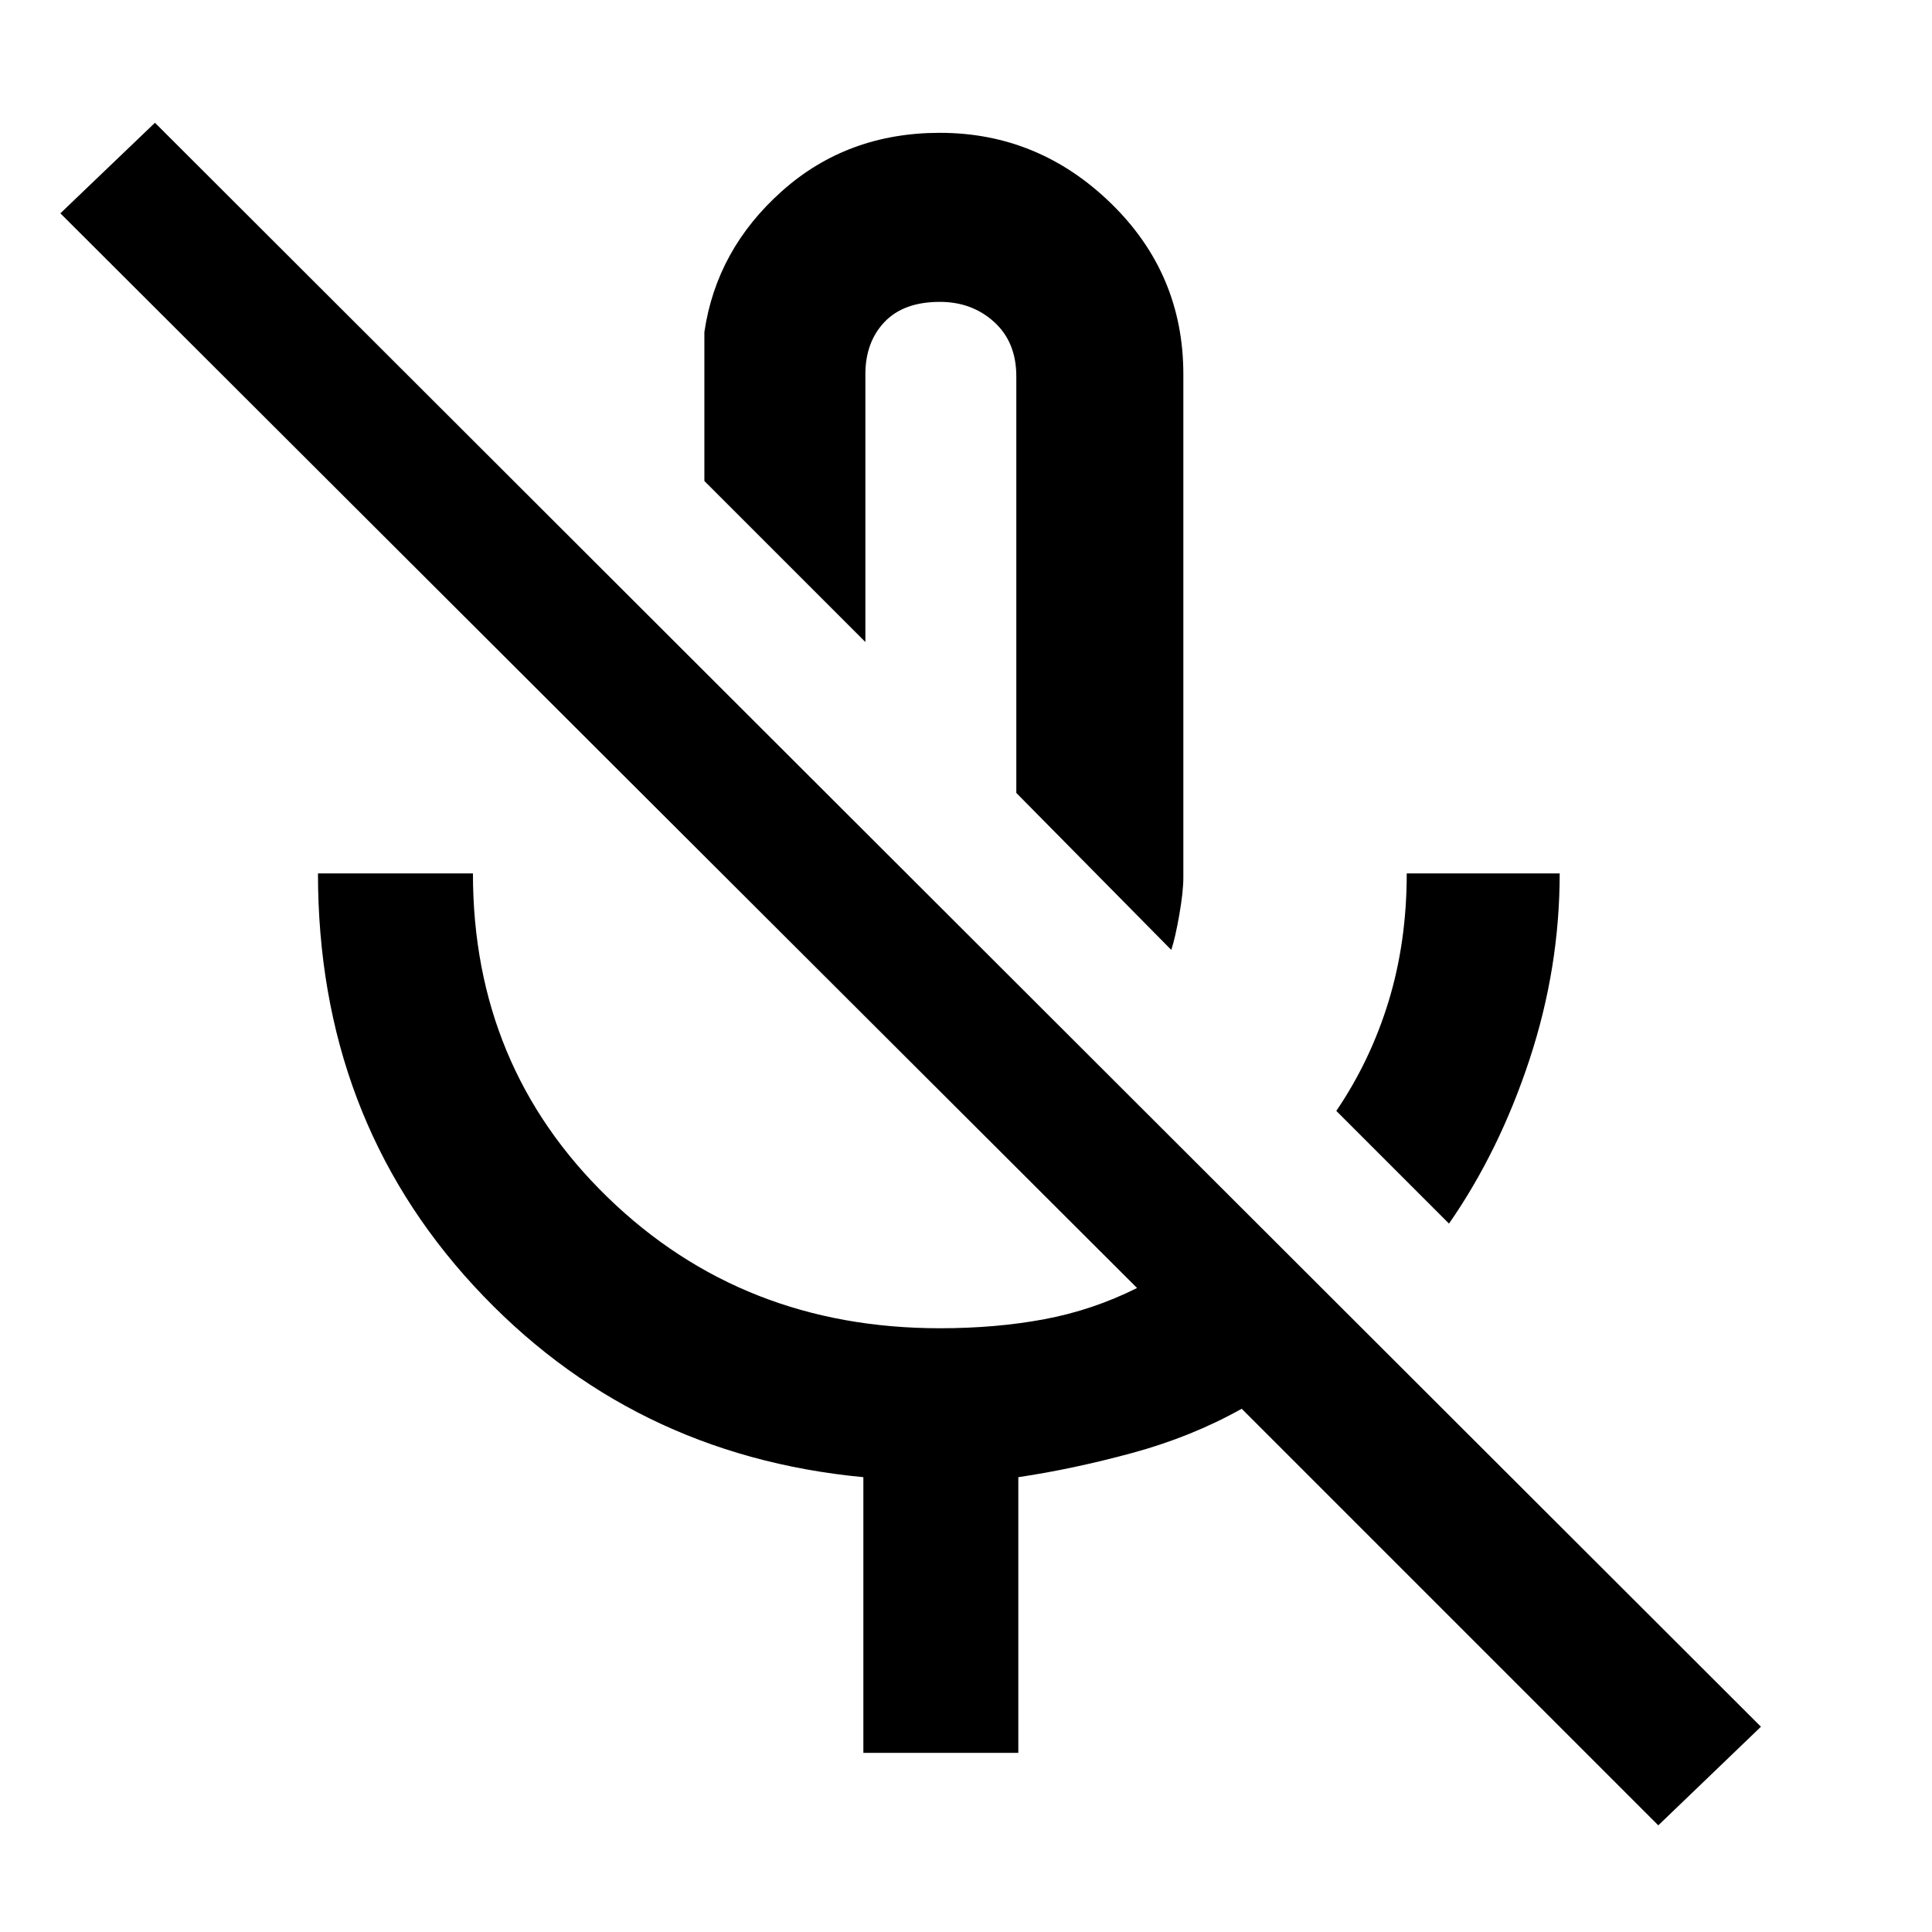 <svg xmlns="http://www.w3.org/2000/svg" height="48" width="48"><path d="M36 30.4 33.2 27.6Q34.05 26.35 34.5 24.875Q34.95 23.4 34.95 21.7H38.75Q38.75 24.05 38 26.325Q37.25 28.6 36 30.4ZM29.1 23.6 25.25 19.7V9.35Q25.25 8.5 24.7 8Q24.15 7.5 23.35 7.5Q22.45 7.5 21.975 8Q21.5 8.5 21.5 9.3V15.95L17.5 11.95V8.25Q17.8 6.2 19.425 4.75Q21.05 3.3 23.35 3.3Q25.8 3.3 27.6 5.05Q29.4 6.8 29.4 9.3V21.8Q29.4 22.15 29.3 22.725Q29.2 23.3 29.1 23.6ZM41.2 45.35 30.85 35Q29.6 35.7 28.125 36.1Q26.65 36.5 25.3 36.7V43.55H21.45V36.7Q15.65 36.15 11.775 31.95Q7.9 27.75 7.9 21.7H11.75Q11.75 26.5 15.1 29.75Q18.45 33 23.35 33Q24.75 33 25.95 32.775Q27.15 32.55 28.25 32L1.5 5.3L3.85 3.05L43.75 42.9ZM23.2 17.7Q23.2 17.7 23.2 17.7Q23.2 17.7 23.2 17.7Q23.2 17.7 23.2 17.7Q23.2 17.7 23.2 17.7Z"/></svg>